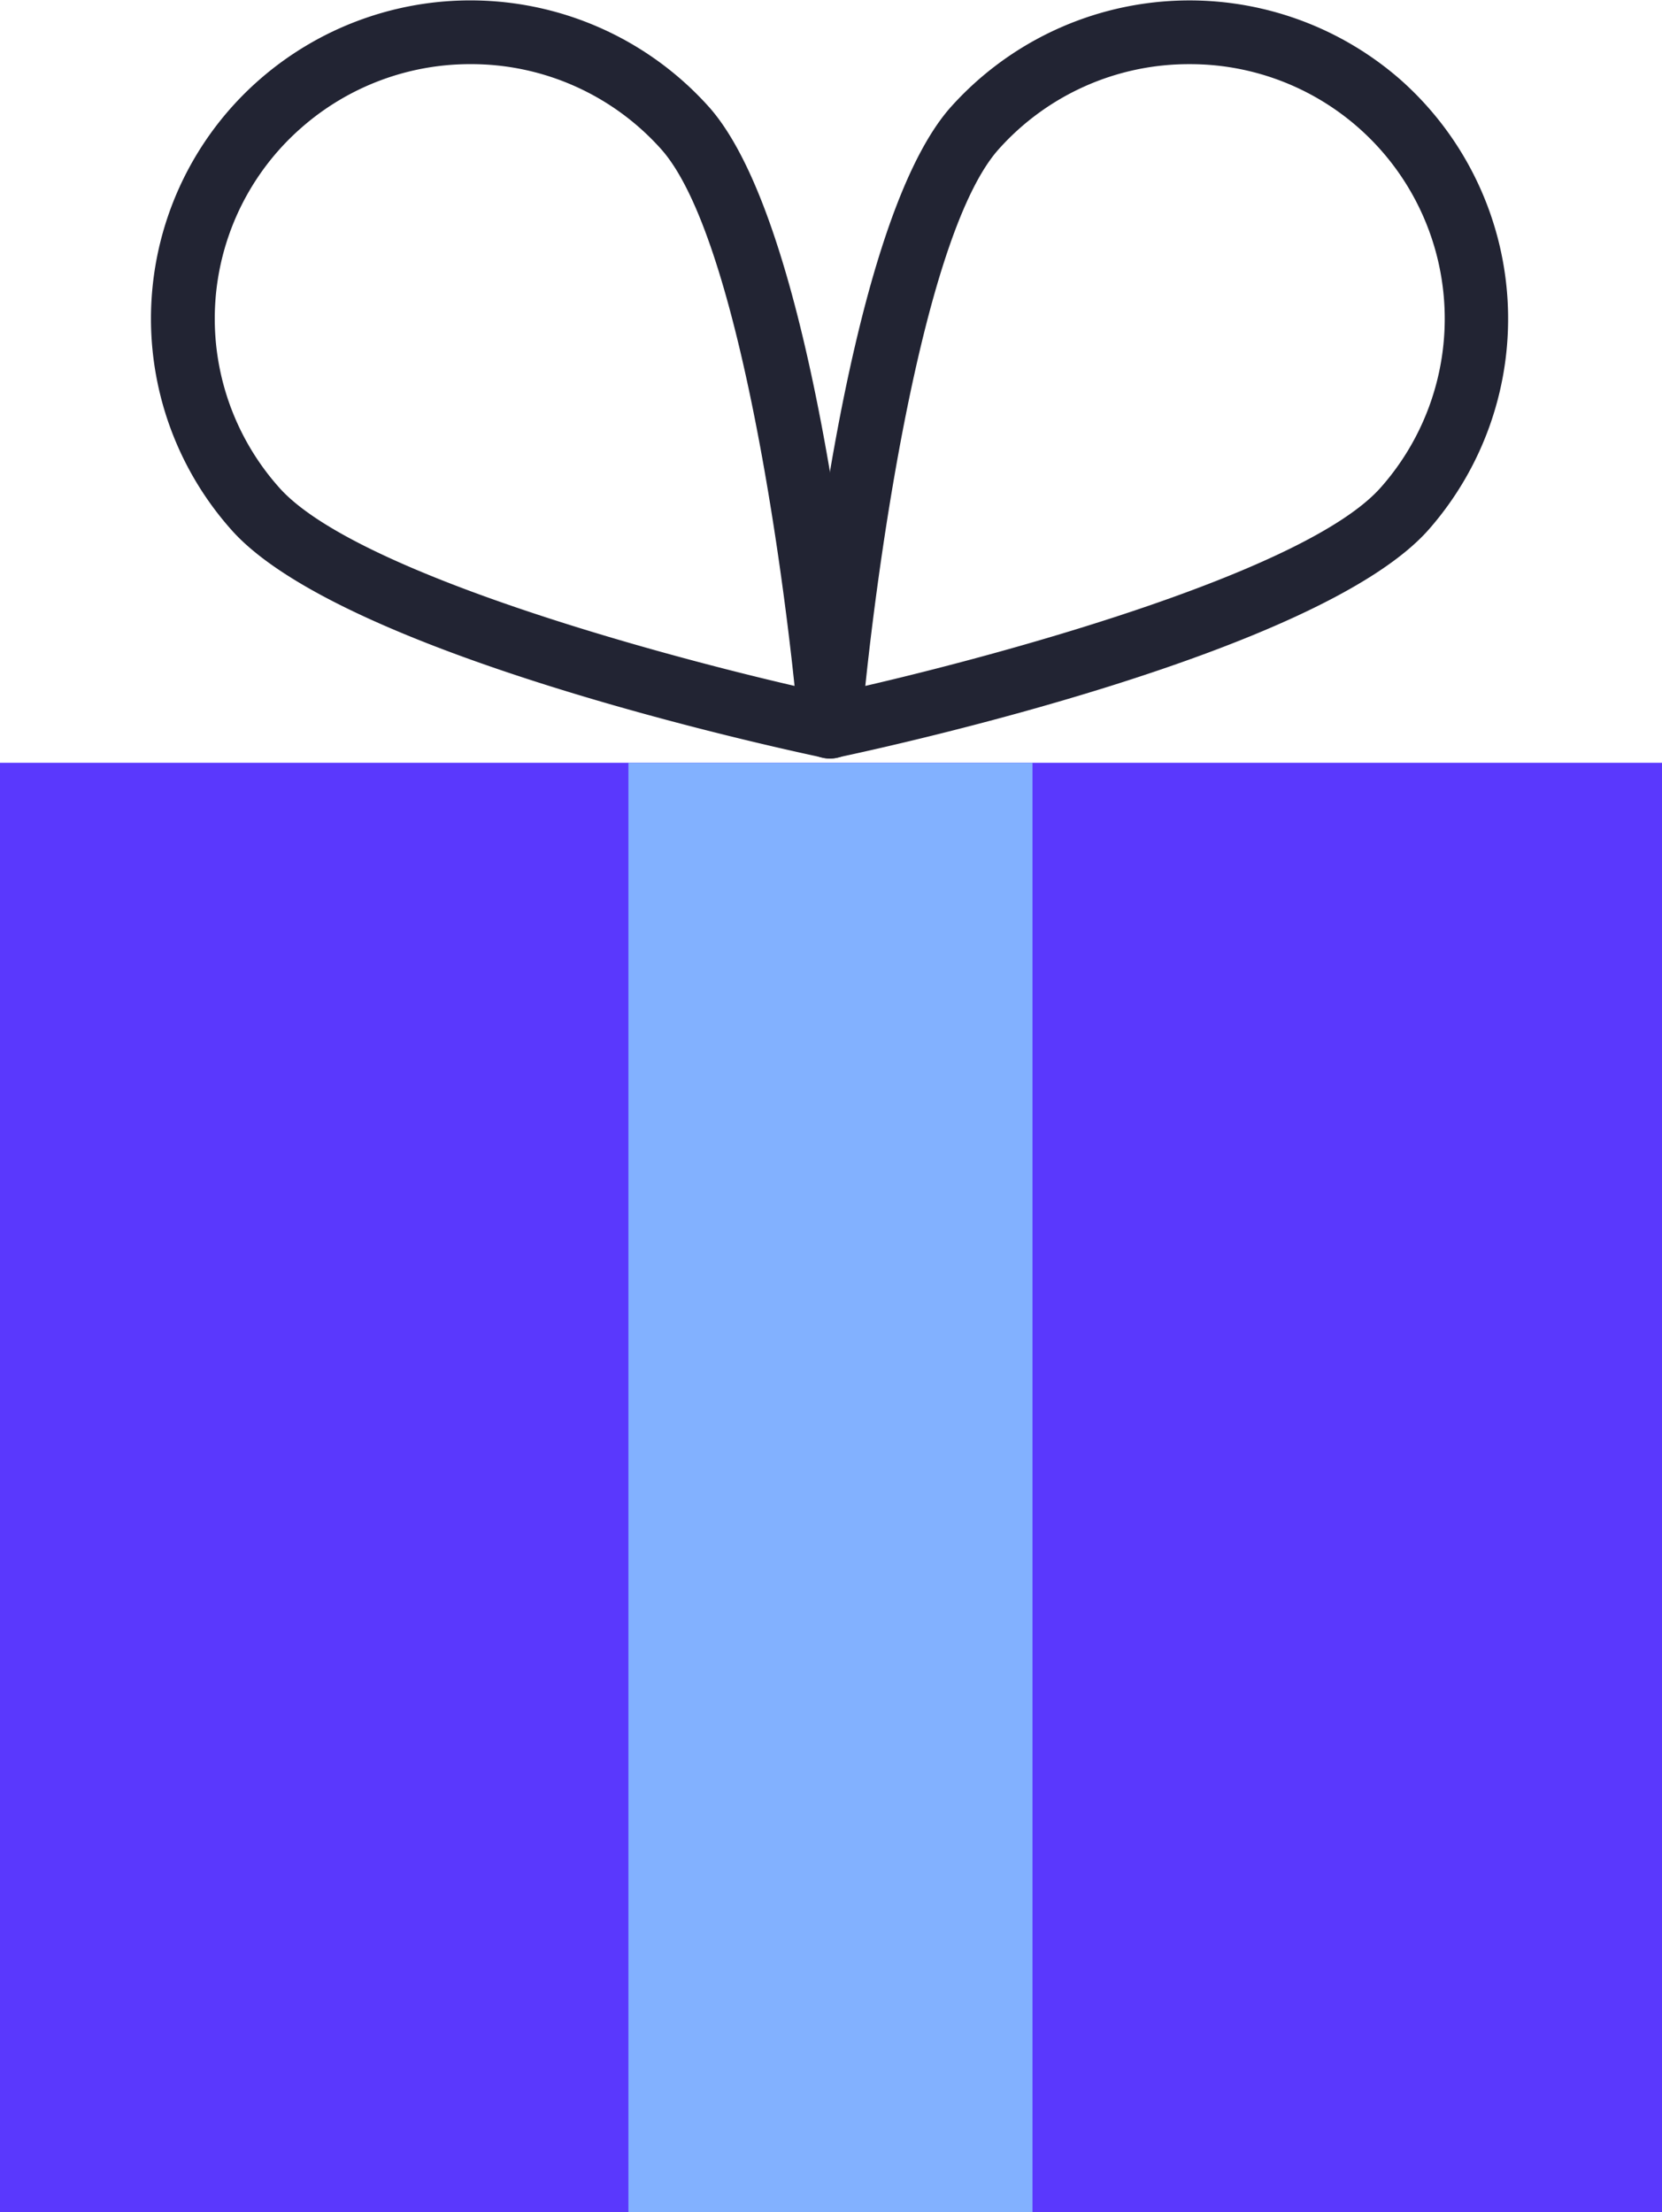 <svg height="208.027" viewBox="0 0 156.3 208.027" width="156.3" xmlns="http://www.w3.org/2000/svg"><path d="m78 71.327a3 3 0 0 1 -2.989-3.253c.4-4.706 4.176-46.317 14.331-57.923a30.133 30.133 0 0 1 42.334-2.682 30.033 30.033 0 0 1 2.673 42.343c-10.263 11.61-51.108 20.478-55.731 21.45a2.957 2.957 0 0 1 -.618.065zm33.857-65.294a23.963 23.963 0 0 0 -18.009 8.08c-6.774 7.742-10.963 35.993-12.47 50.387 14.102-3.263 41.622-10.91 48.473-18.659a23.938 23.938 0 0 0 -17.994-39.808z" fill="#222433"/><path d="m78.1 71.327a2.943 2.943 0 0 1 -.618-.065c-4.622-.972-45.454-9.837-55.725-21.443a29.856 29.856 0 0 1 2.677-42.359 30.126 30.126 0 0 1 42.313 2.68c10.166 11.617 13.945 53.228 14.342 57.934a3 3 0 0 1 -2.989 3.253zm-33.854-65.296a24.031 24.031 0 0 0 -15.871 5.953 23.854 23.854 0 0 0 -2.136 33.846l.008.01c6.853 7.749 34.372 15.397 48.475 18.66-1.507-14.4-5.7-42.65-12.48-50.4a23.949 23.949 0 0 0 -17.996-8.069z" fill="#222433"/><path d="m156.3 208.027h-96.9-59.4v-136.3h156.3z" fill="#5a38fd"/><path d="m59.1 71.727h38v136.3h-38z" fill="#82b1ff"/></svg>